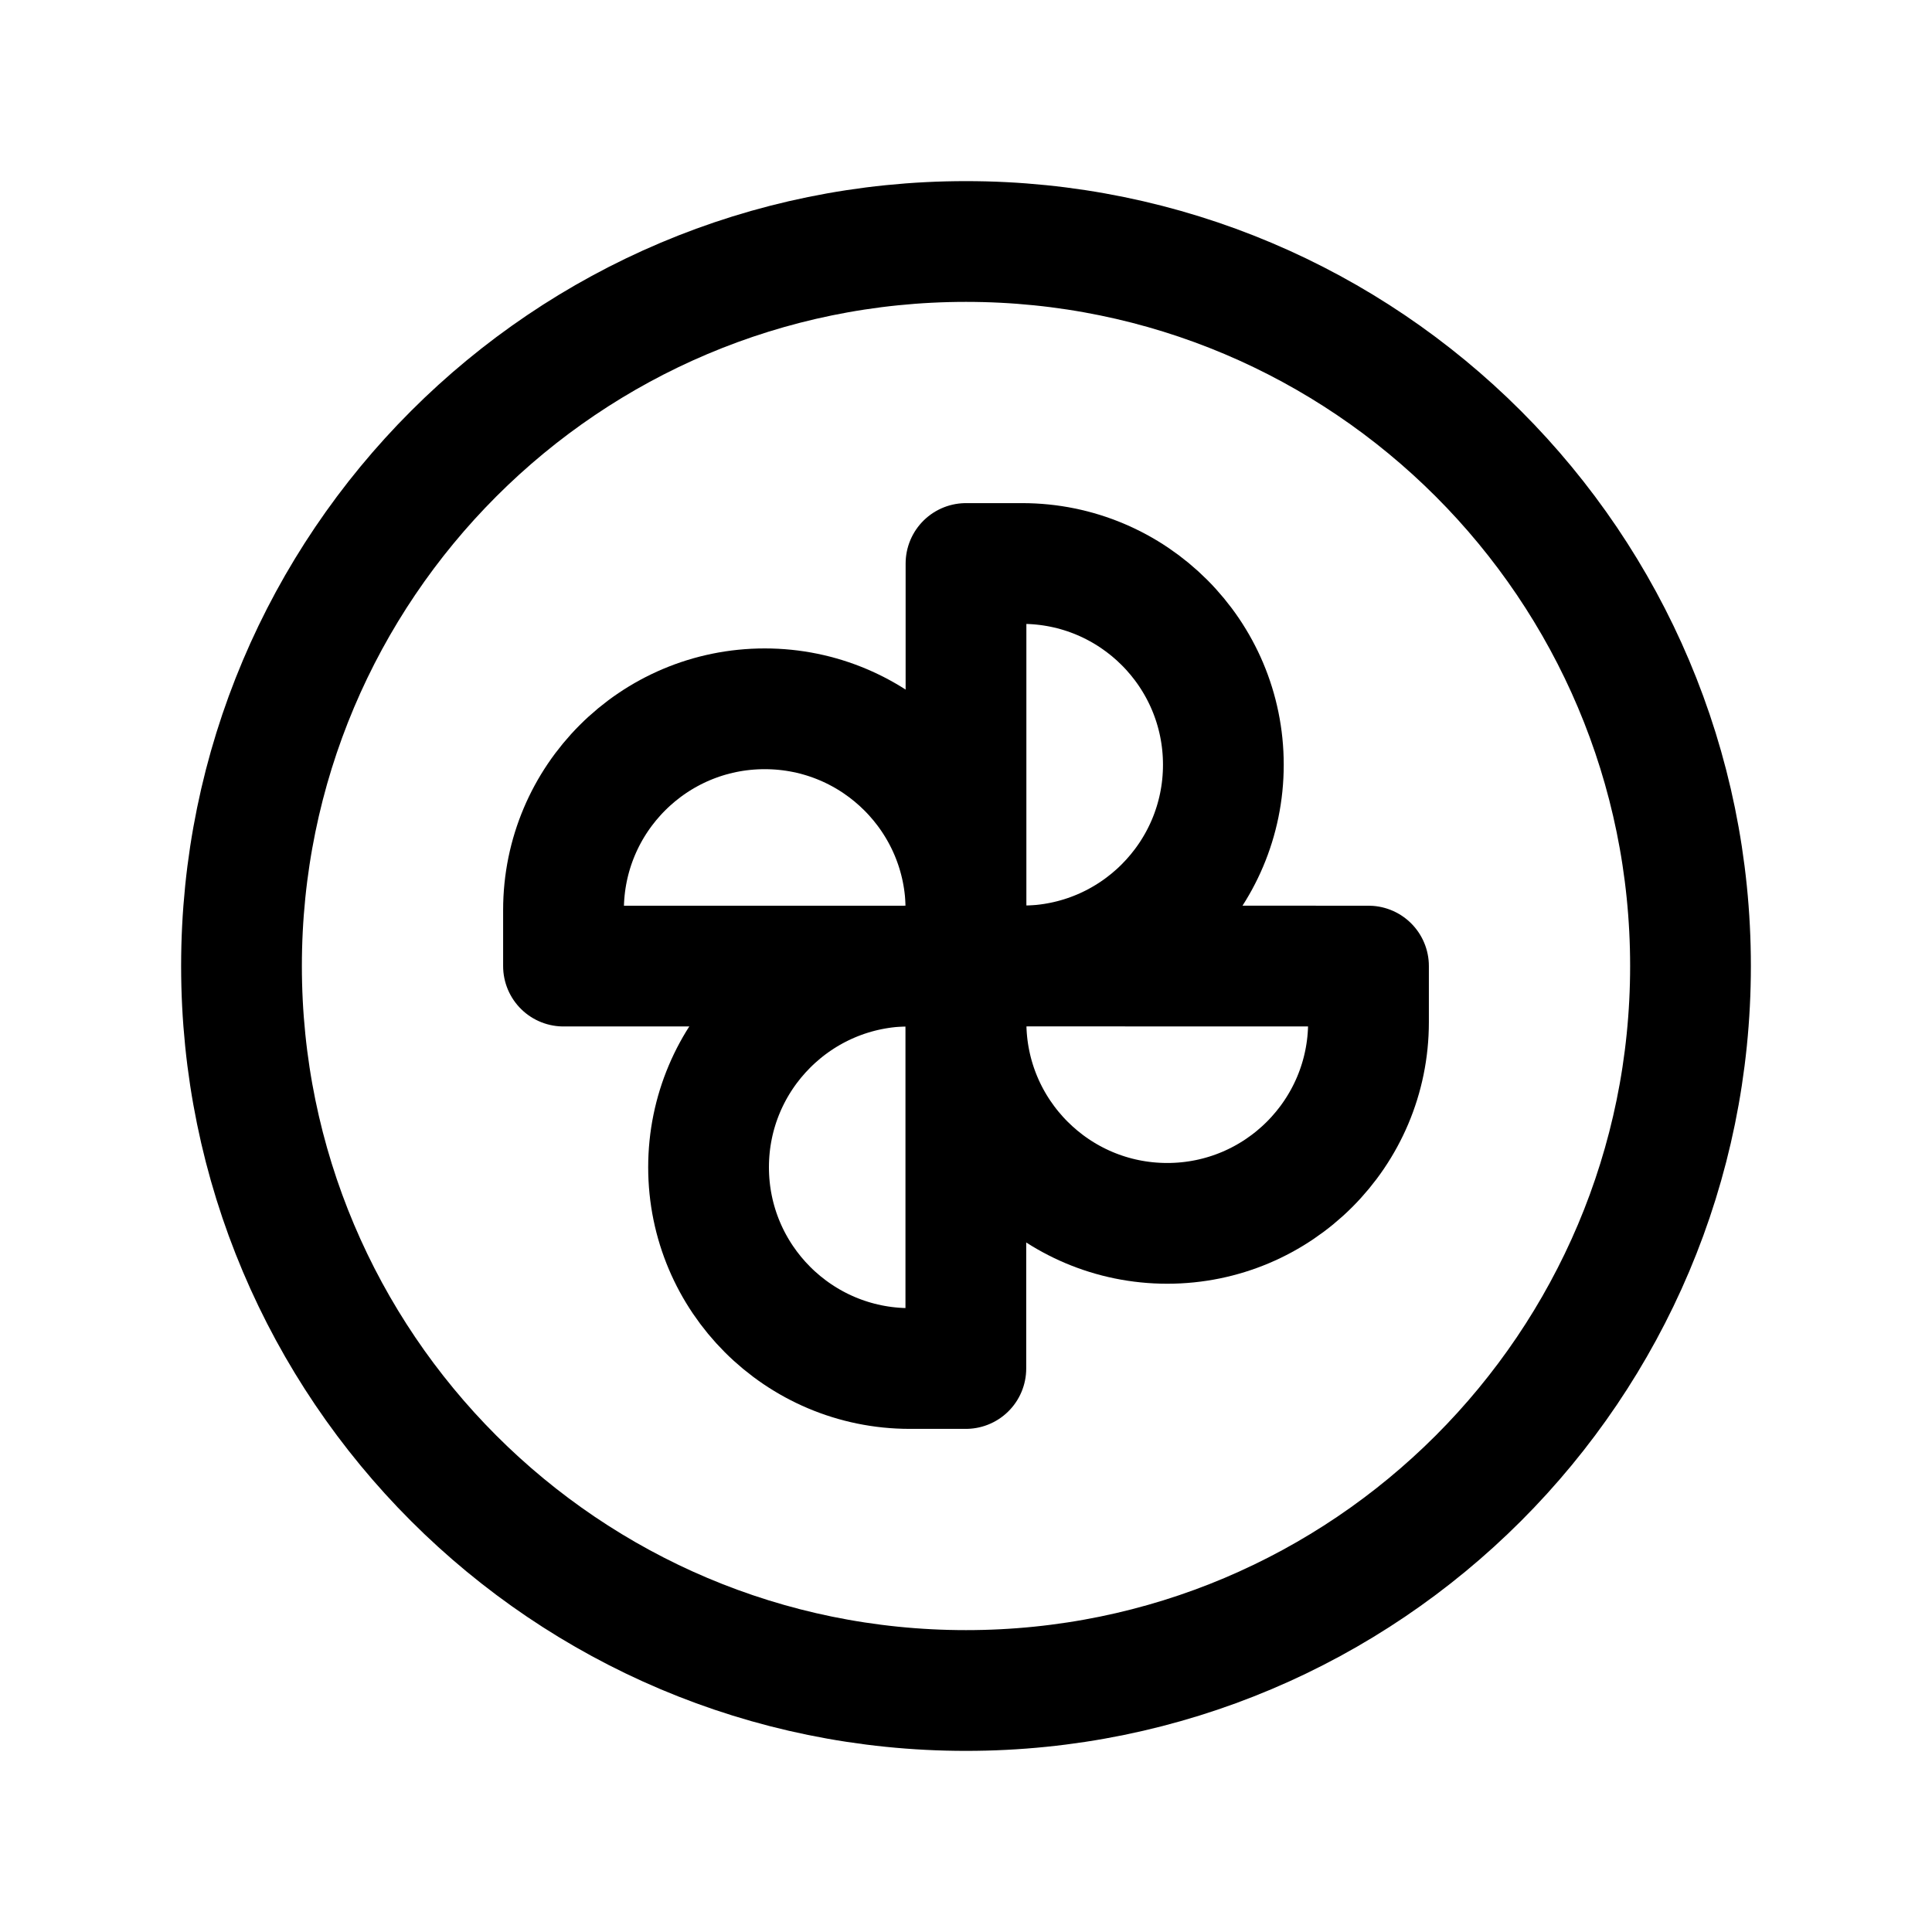<svg width="24" height="24" viewBox="0 0 24 24" fill="none" xmlns="http://www.w3.org/2000/svg">
<path d="M12 21C16.971 21 21 16.971 21 12C21 7.029 16.971 3 12 3C7.029 3 3 7.029 3 12C3 16.971 7.029 21 12 21Z" stroke="black" stroke-width="1.5" stroke-linecap="round" stroke-linejoin="round"/>
<path d="M9.5 8.805C10.88 8.805 12 9.924 12 11.305V12.001H7V11.305C7 9.924 8.119 8.805 9.5 8.805Z" stroke="black" stroke-width="1.5" stroke-linecap="round" stroke-linejoin="round"/>
<path d="M14.5 15.197C13.12 15.197 12 14.078 12 12.697V12L17 12.001V12.697C17 14.078 15.88 15.197 14.5 15.197Z" stroke="black" stroke-width="1.5" stroke-linecap="round" stroke-linejoin="round"/>
<path d="M8.802 14.5C8.802 13.12 9.921 12 11.302 12H11.998V17H11.302C9.921 17 8.802 15.88 8.802 14.5Z" stroke="black" stroke-width="1.5" stroke-linecap="round" stroke-linejoin="round"/>
<path d="M15.197 9.5C15.197 10.88 14.077 12 12.697 12H12V7H12.697C14.077 7 15.197 8.119 15.197 9.5Z" stroke="black" stroke-width="1.5" stroke-linecap="round" stroke-linejoin="round"/>
</svg>
